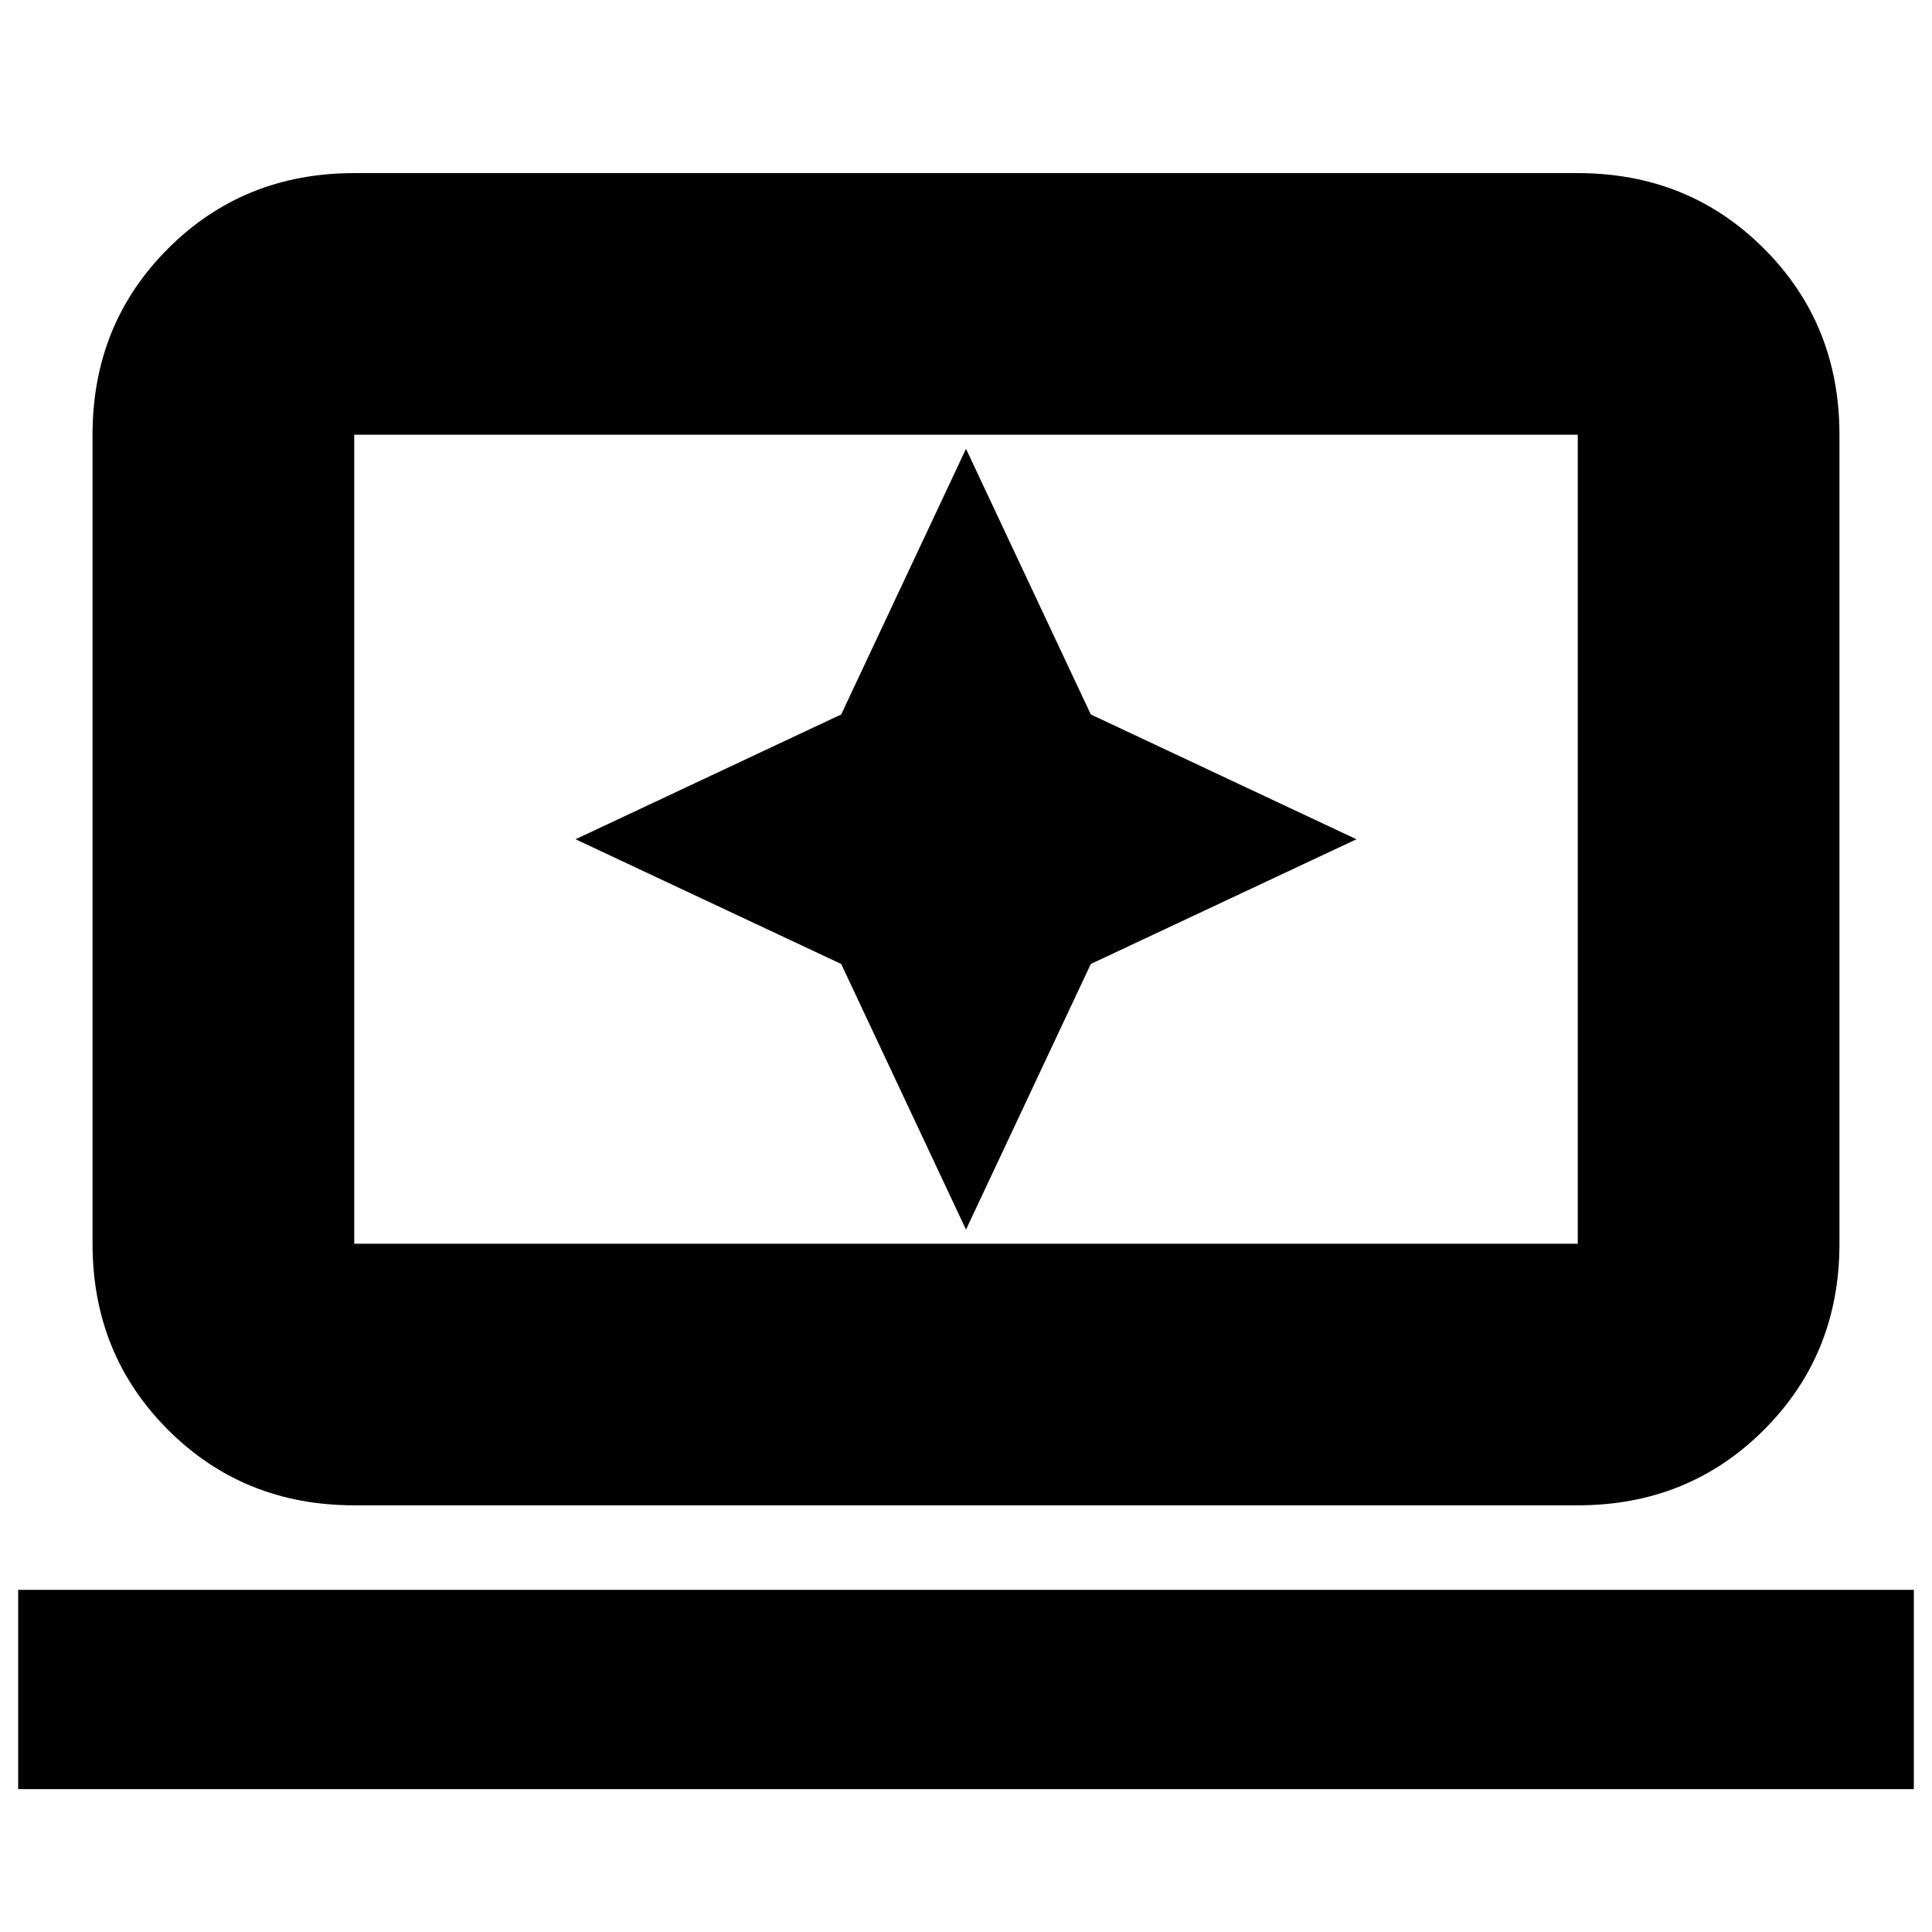 <svg xmlns="http://www.w3.org/2000/svg" height="20" width="20"><path d="m10 12.729 1.292-2.75 2.75-1.291-2.75-1.292L10 4.646l-1.292 2.75-2.75 1.292 2.75 1.291Zm-6.333 2.854q-1.146 0-1.927-.781-.782-.781-.782-1.927V4.5q0-1.146.782-1.927.781-.781 1.927-.781h12.666q1.146 0 1.927.781.782.781.782 1.927v8.375q0 1.146-.782 1.927-.781.781-1.927.781Zm0-2.708h12.666V4.5H3.667v8.375ZM.188 18.521v-2.063h19.624v2.063Zm3.479-5.646V4.5v8.375Z"/></svg>